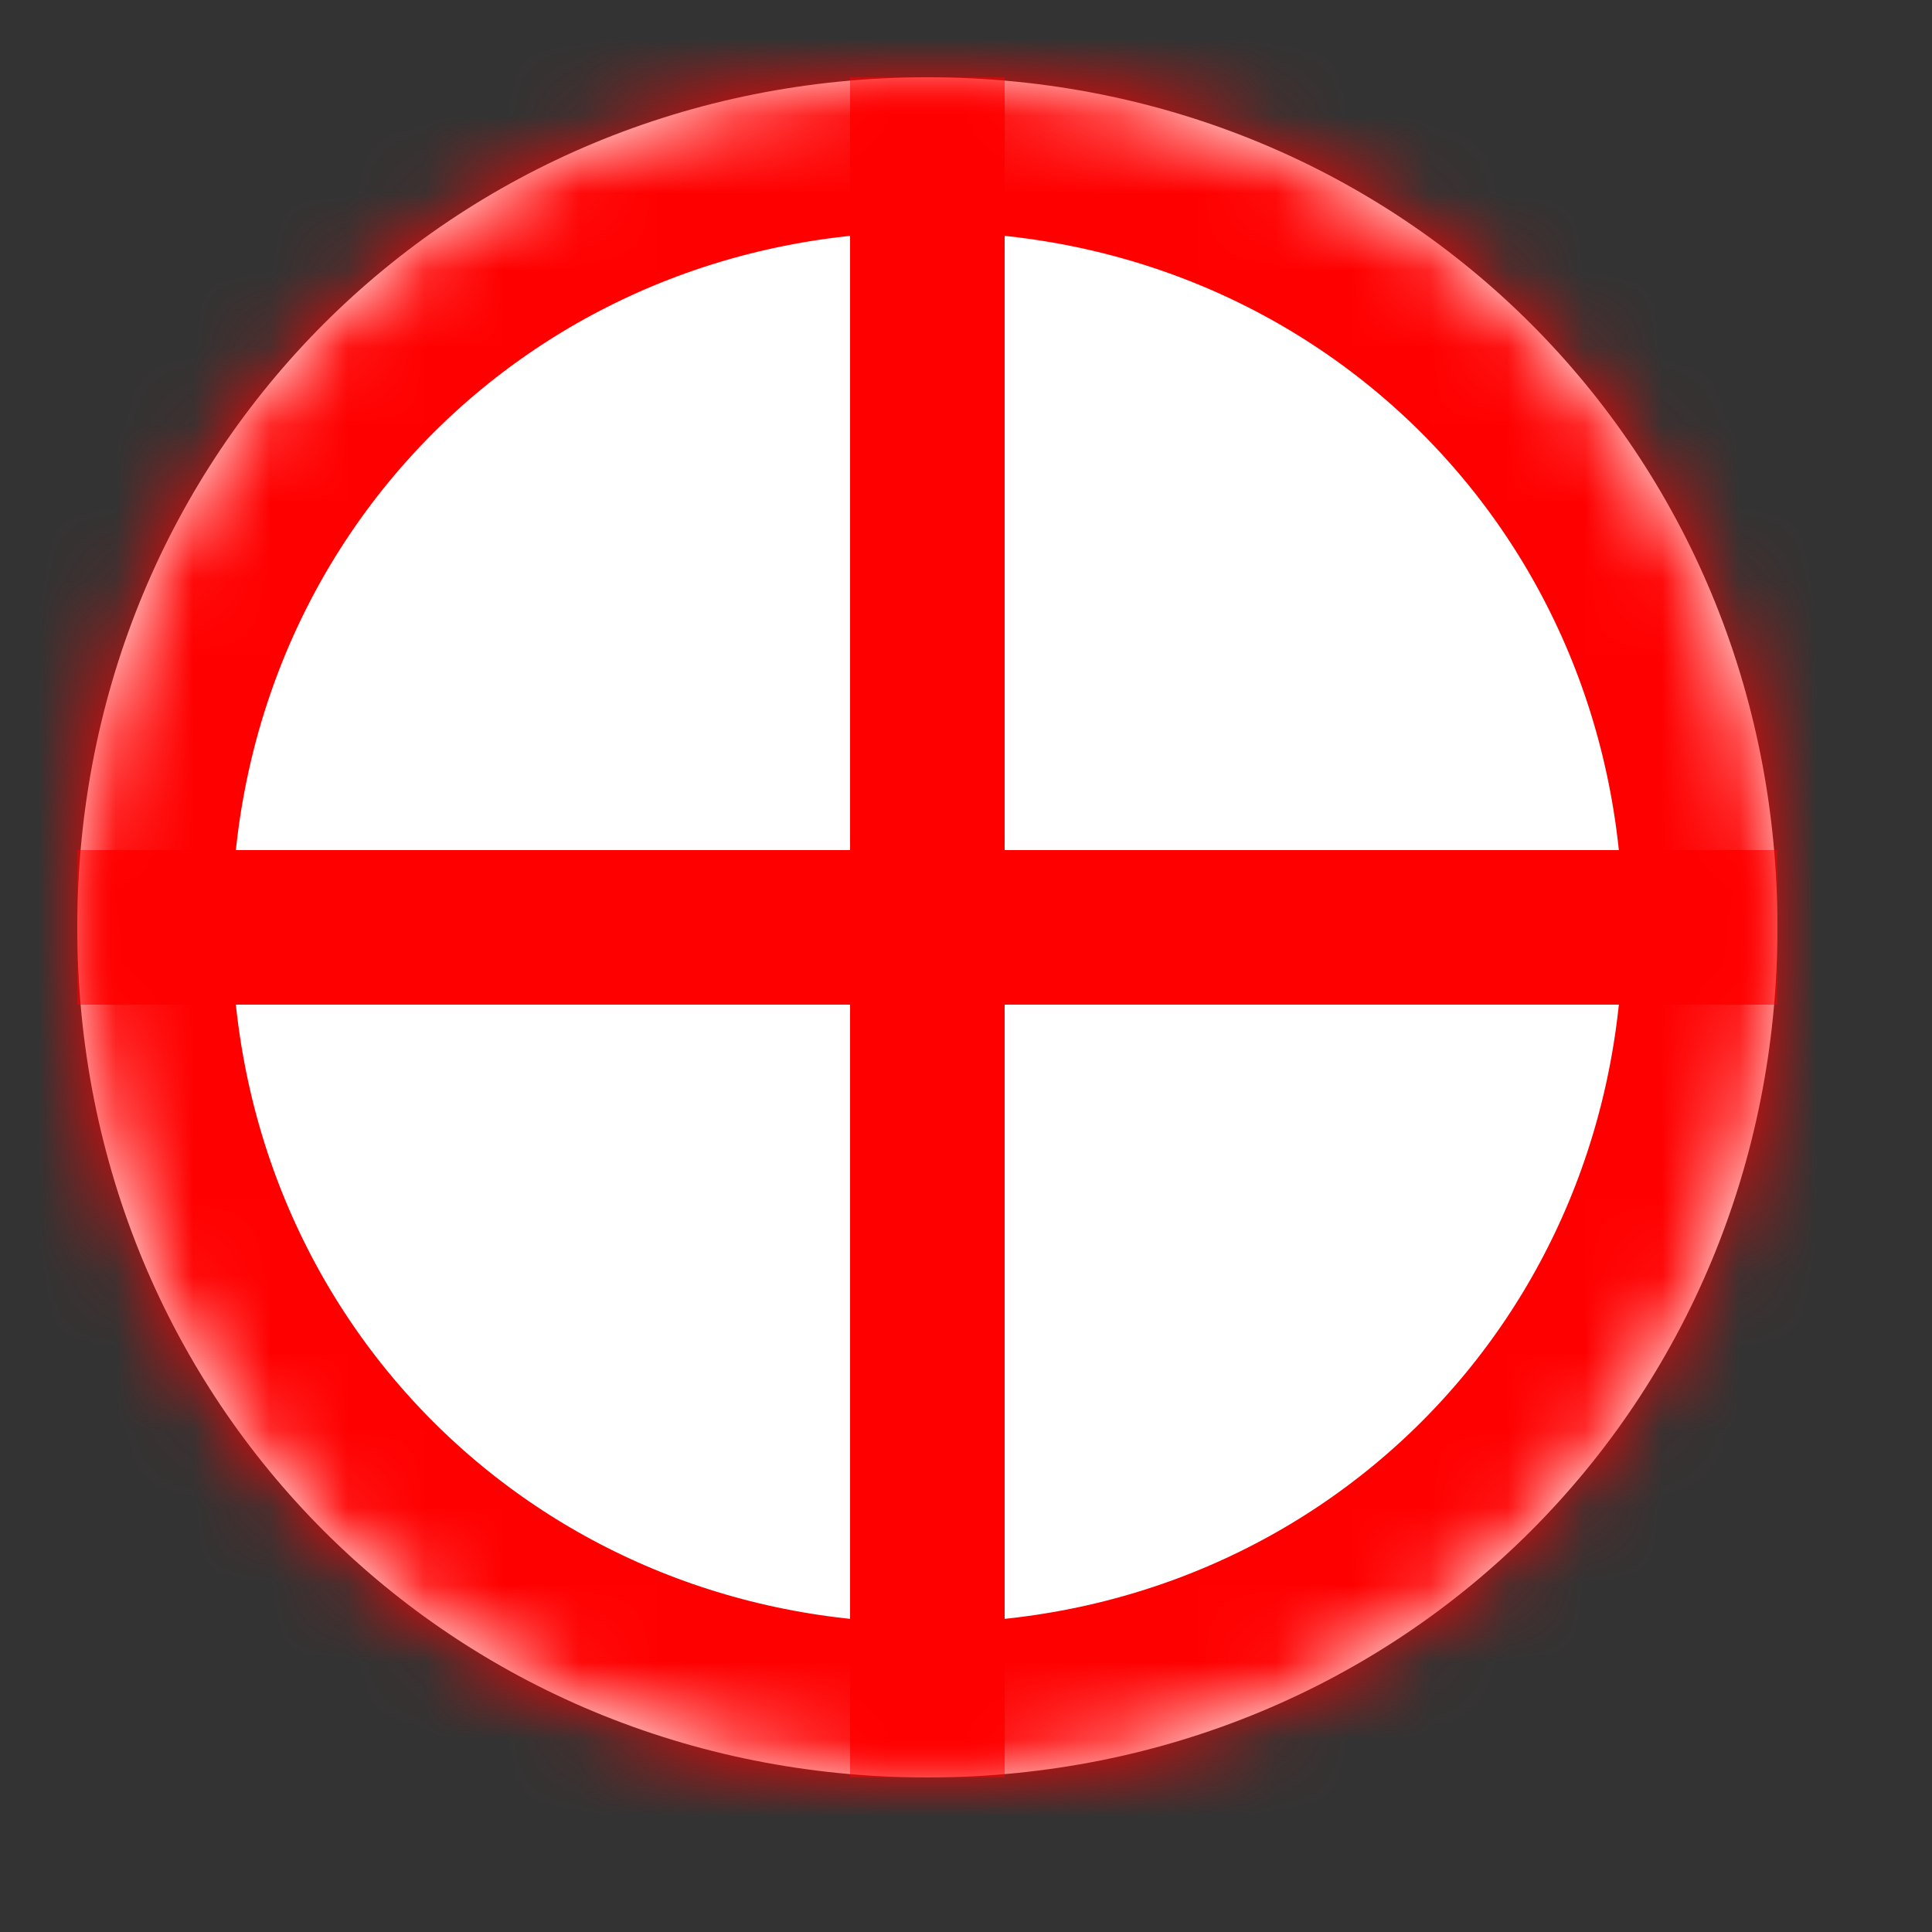 ﻿<?xml version="1.0" encoding="utf-8"?>
<svg version="1.1" xmlns:xlink="http://www.w3.org/1999/xlink" width="25px" height="25px" xmlns="http://www.w3.org/2000/svg">
  <rect width="100%" height="100%" fill="#333333" stroke="none"/>
  <defs>
    <mask fill="white" id="clip8">
      <path d="M 11 0  C 17.16 0  22 4.84  22 11  C 22 17.16  17.16 22  11 22  C 4.84 22  0 17.16  0 11  C 0 4.84  4.84 0  11 0  Z " fill-rule="evenodd" />
    </mask>
  </defs>
  <g transform="matrix(1 0 0 1 -894 -286 )">
    <path d="M 11 0  C 17.16 0  22 4.84  22 11  C 22 17.16  17.16 22  11 22  C 4.84 22  0 17.16  0 11  C 0 4.84  4.84 0  11 0  Z " fill-rule="nonzero" fill="#ffffff" stroke="none" transform="matrix(1 0 0 1 895 287 )" />
    <path d="M 11 0  C 17.16 0  22 4.84  22 11  C 22 17.16  17.16 22  11 22  C 4.84 22  0 17.16  0 11  C 0 4.84  4.84 0  11 0  Z " stroke-width="4" stroke="#ff0000" fill="none" transform="matrix(1 0 0 1 895 287 )" mask="url(#clip8)" />
    <path d="M 11 0  L 11 22  M 0 11  L 22 11  " stroke-width="2" stroke="#ff0000" fill="none" transform="matrix(1 0 0 1 895 287 )" mask="url(#clip8)" />
  </g>
</svg>